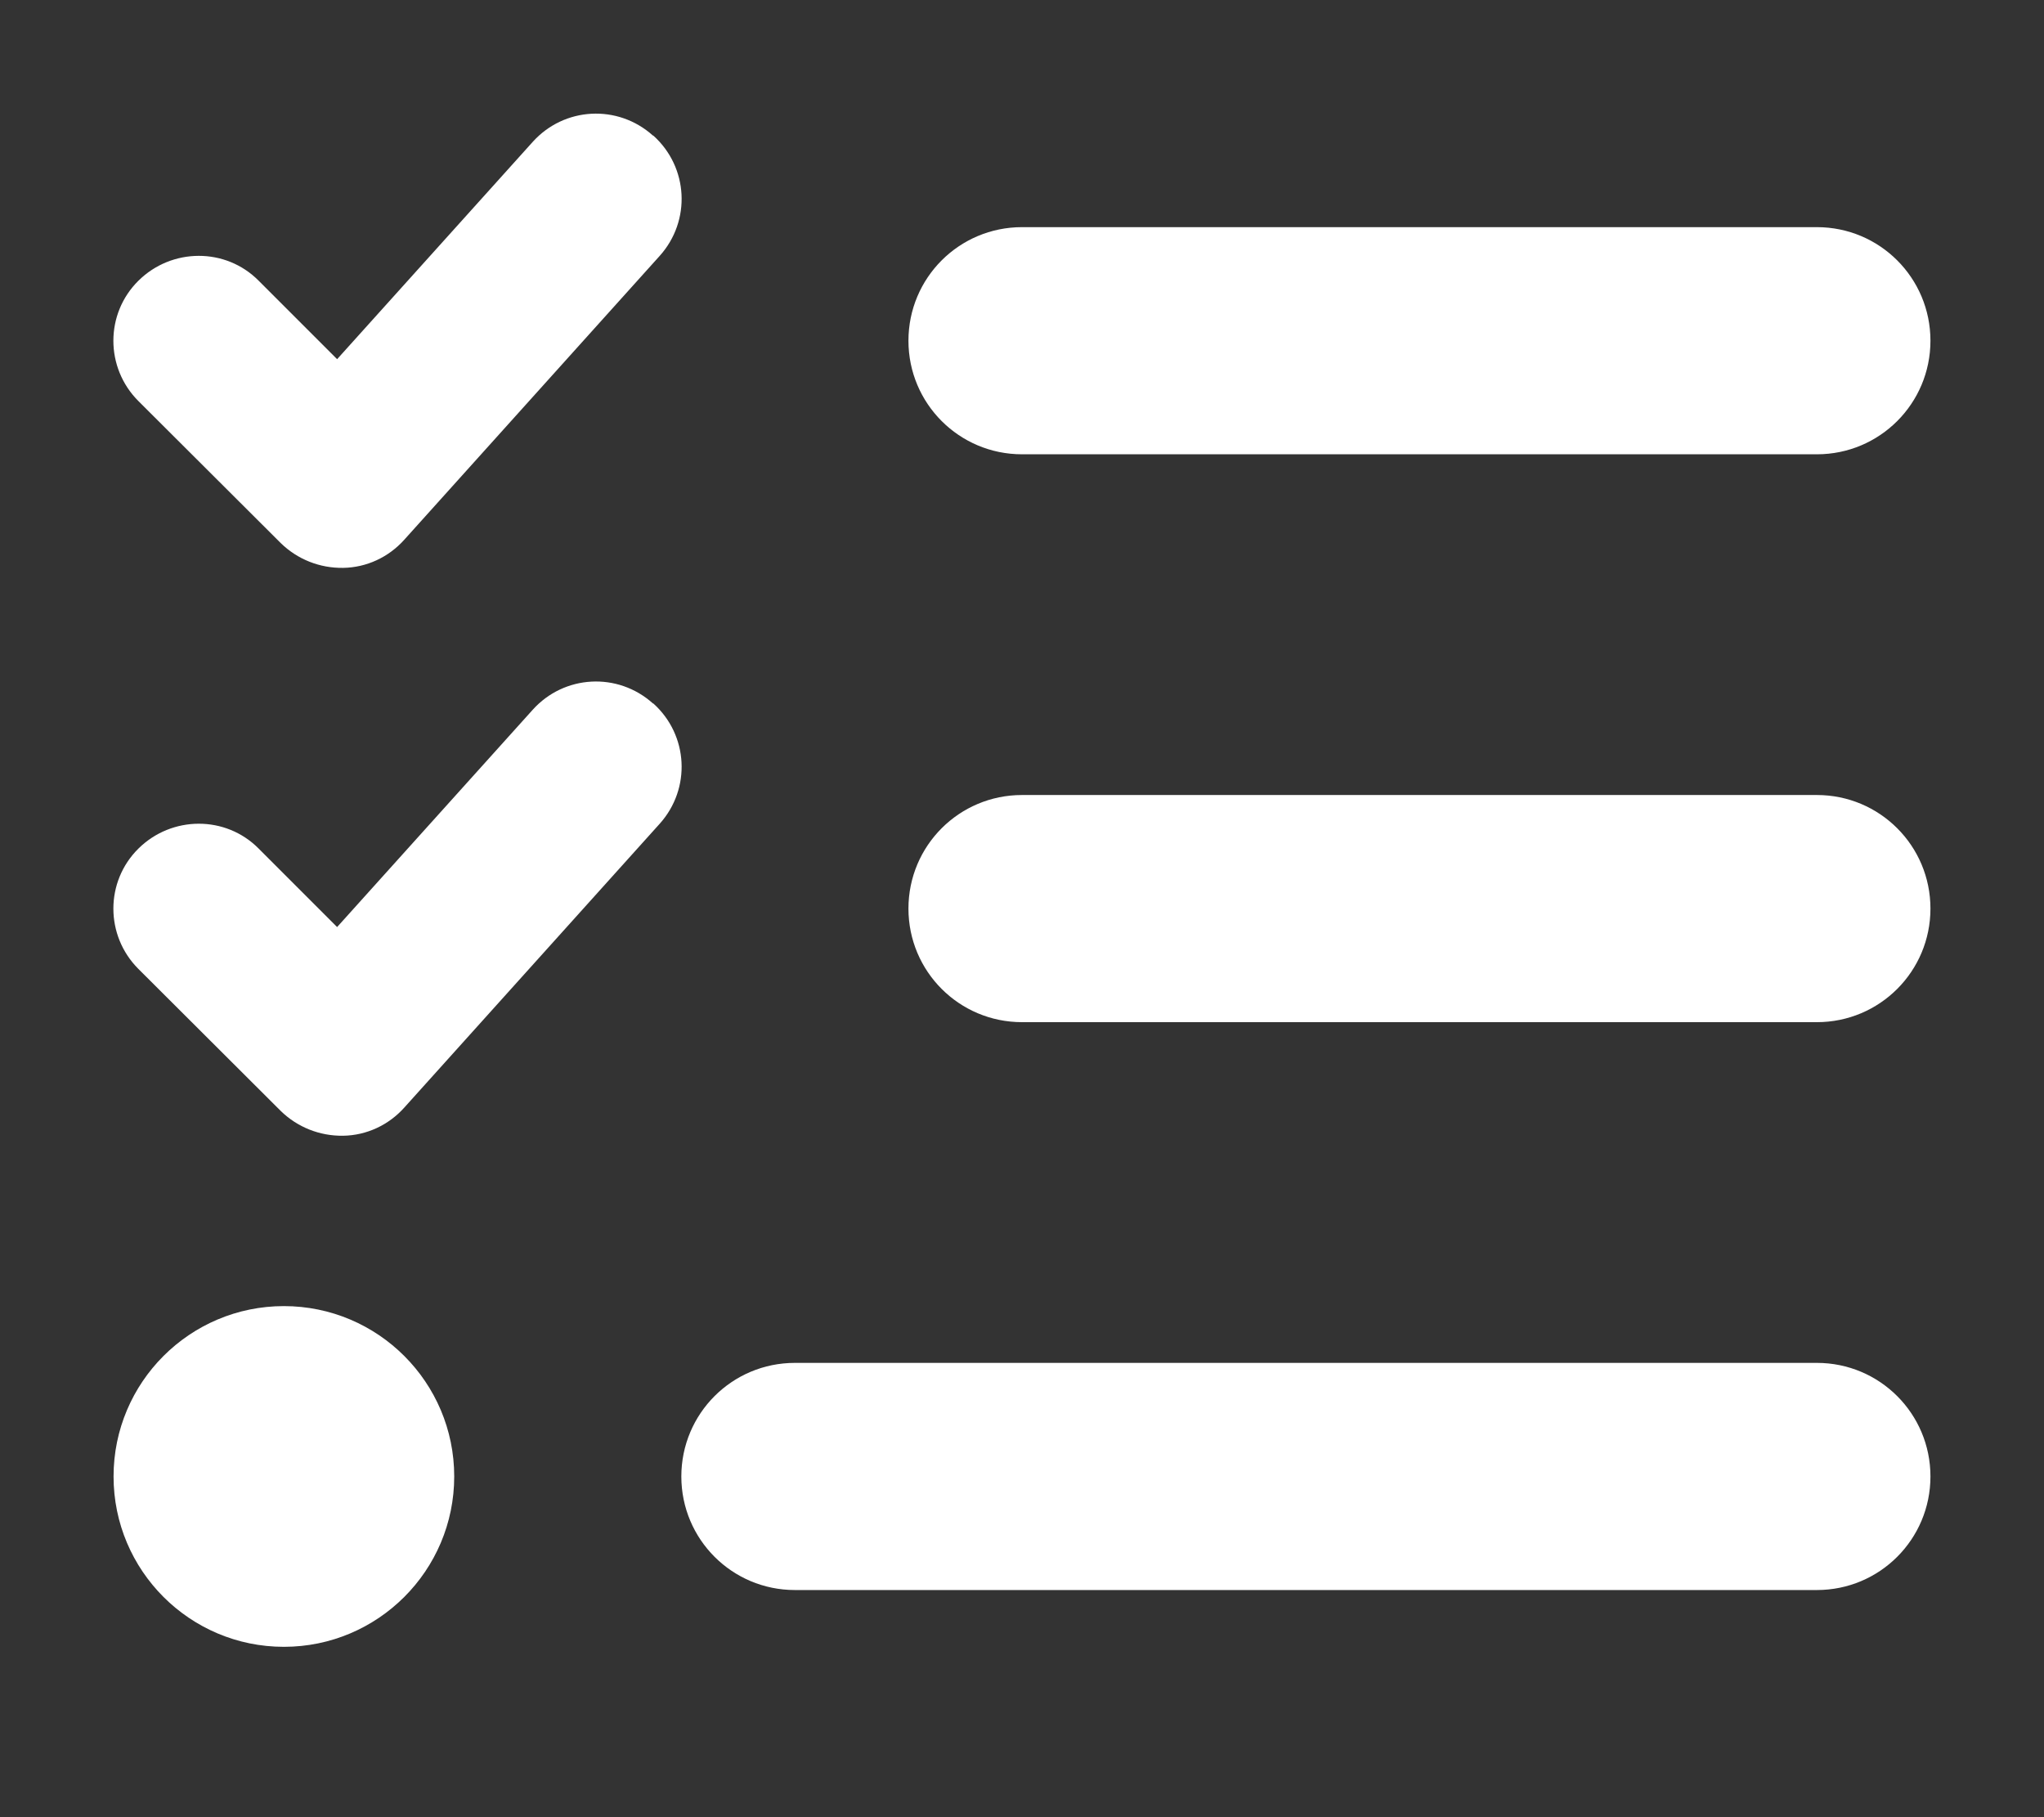 <?xml version="1.0" encoding="utf-8"?>
<!-- Generator: Adobe Illustrator 21.0.1, SVG Export Plug-In . SVG Version: 6.00 Build 0)  -->
<svg version="1.1" id="Layer_1" xmlns="http://www.w3.org/2000/svg" xmlns:xlink="http://www.w3.org/1999/xlink" x="0px" y="0px"
	 viewBox="0 0 576 512" style="enable-background:new 0 0 576 512;" xml:space="preserve">
<rect x="0" y="0" width="576" height="512" fill="#333333" stroke="none"/>
<style type="text/css">
	.st0{fill:#FFFFFF;}
</style>
<path class="st0" d="M184.1,38.2c9.9,8.9,10.7,24,1.8,33.9l-72,80c-4.4,4.9-10.6,7.8-17.2,7.9s-12.9-2.4-17.6-7L39,113
	c-9.4-9.4-9.4-24.6,0-33.9s24.6-9.4,33.9,0L95,101.2L150.1,40c8.9-9.9,24-10.7,33.9-1.8L184.1,38.2z M184.1,198.2
	c9.9,8.9,10.7,24,1.8,33.9l-72,80c-4.4,4.9-10.6,7.8-17.2,7.9s-12.9-2.4-17.6-7L39,273c-9.4-9.4-9.4-24.6,0-33.9s24.6-9.4,33.9,0
	L95,261.2l55.1-61.2c8.9-9.9,24-10.7,33.9-1.8L184.1,198.2z M256,96c0-17.7,14.3-32,32-32h224c17.7,0,32,14.3,32,32s-14.3,32-32,32
	H288C270.3,128,256,113.7,256,96z M256,256c0-17.7,14.3-32,32-32h224c17.7,0,32,14.3,32,32s-14.3,32-32,32H288
	C270.3,288,256,273.7,256,256z M192,416c0-17.7,14.3-32,32-32h288c17.7,0,32,14.3,32,32s-14.3,32-32,32H224
	C206.3,448,192,433.7,192,416z M80,464c-26.5,0-48-21.5-48-48s21.5-48,48-48s48,21.5,48,48S106.5,464,80,464z"/>
</svg>

